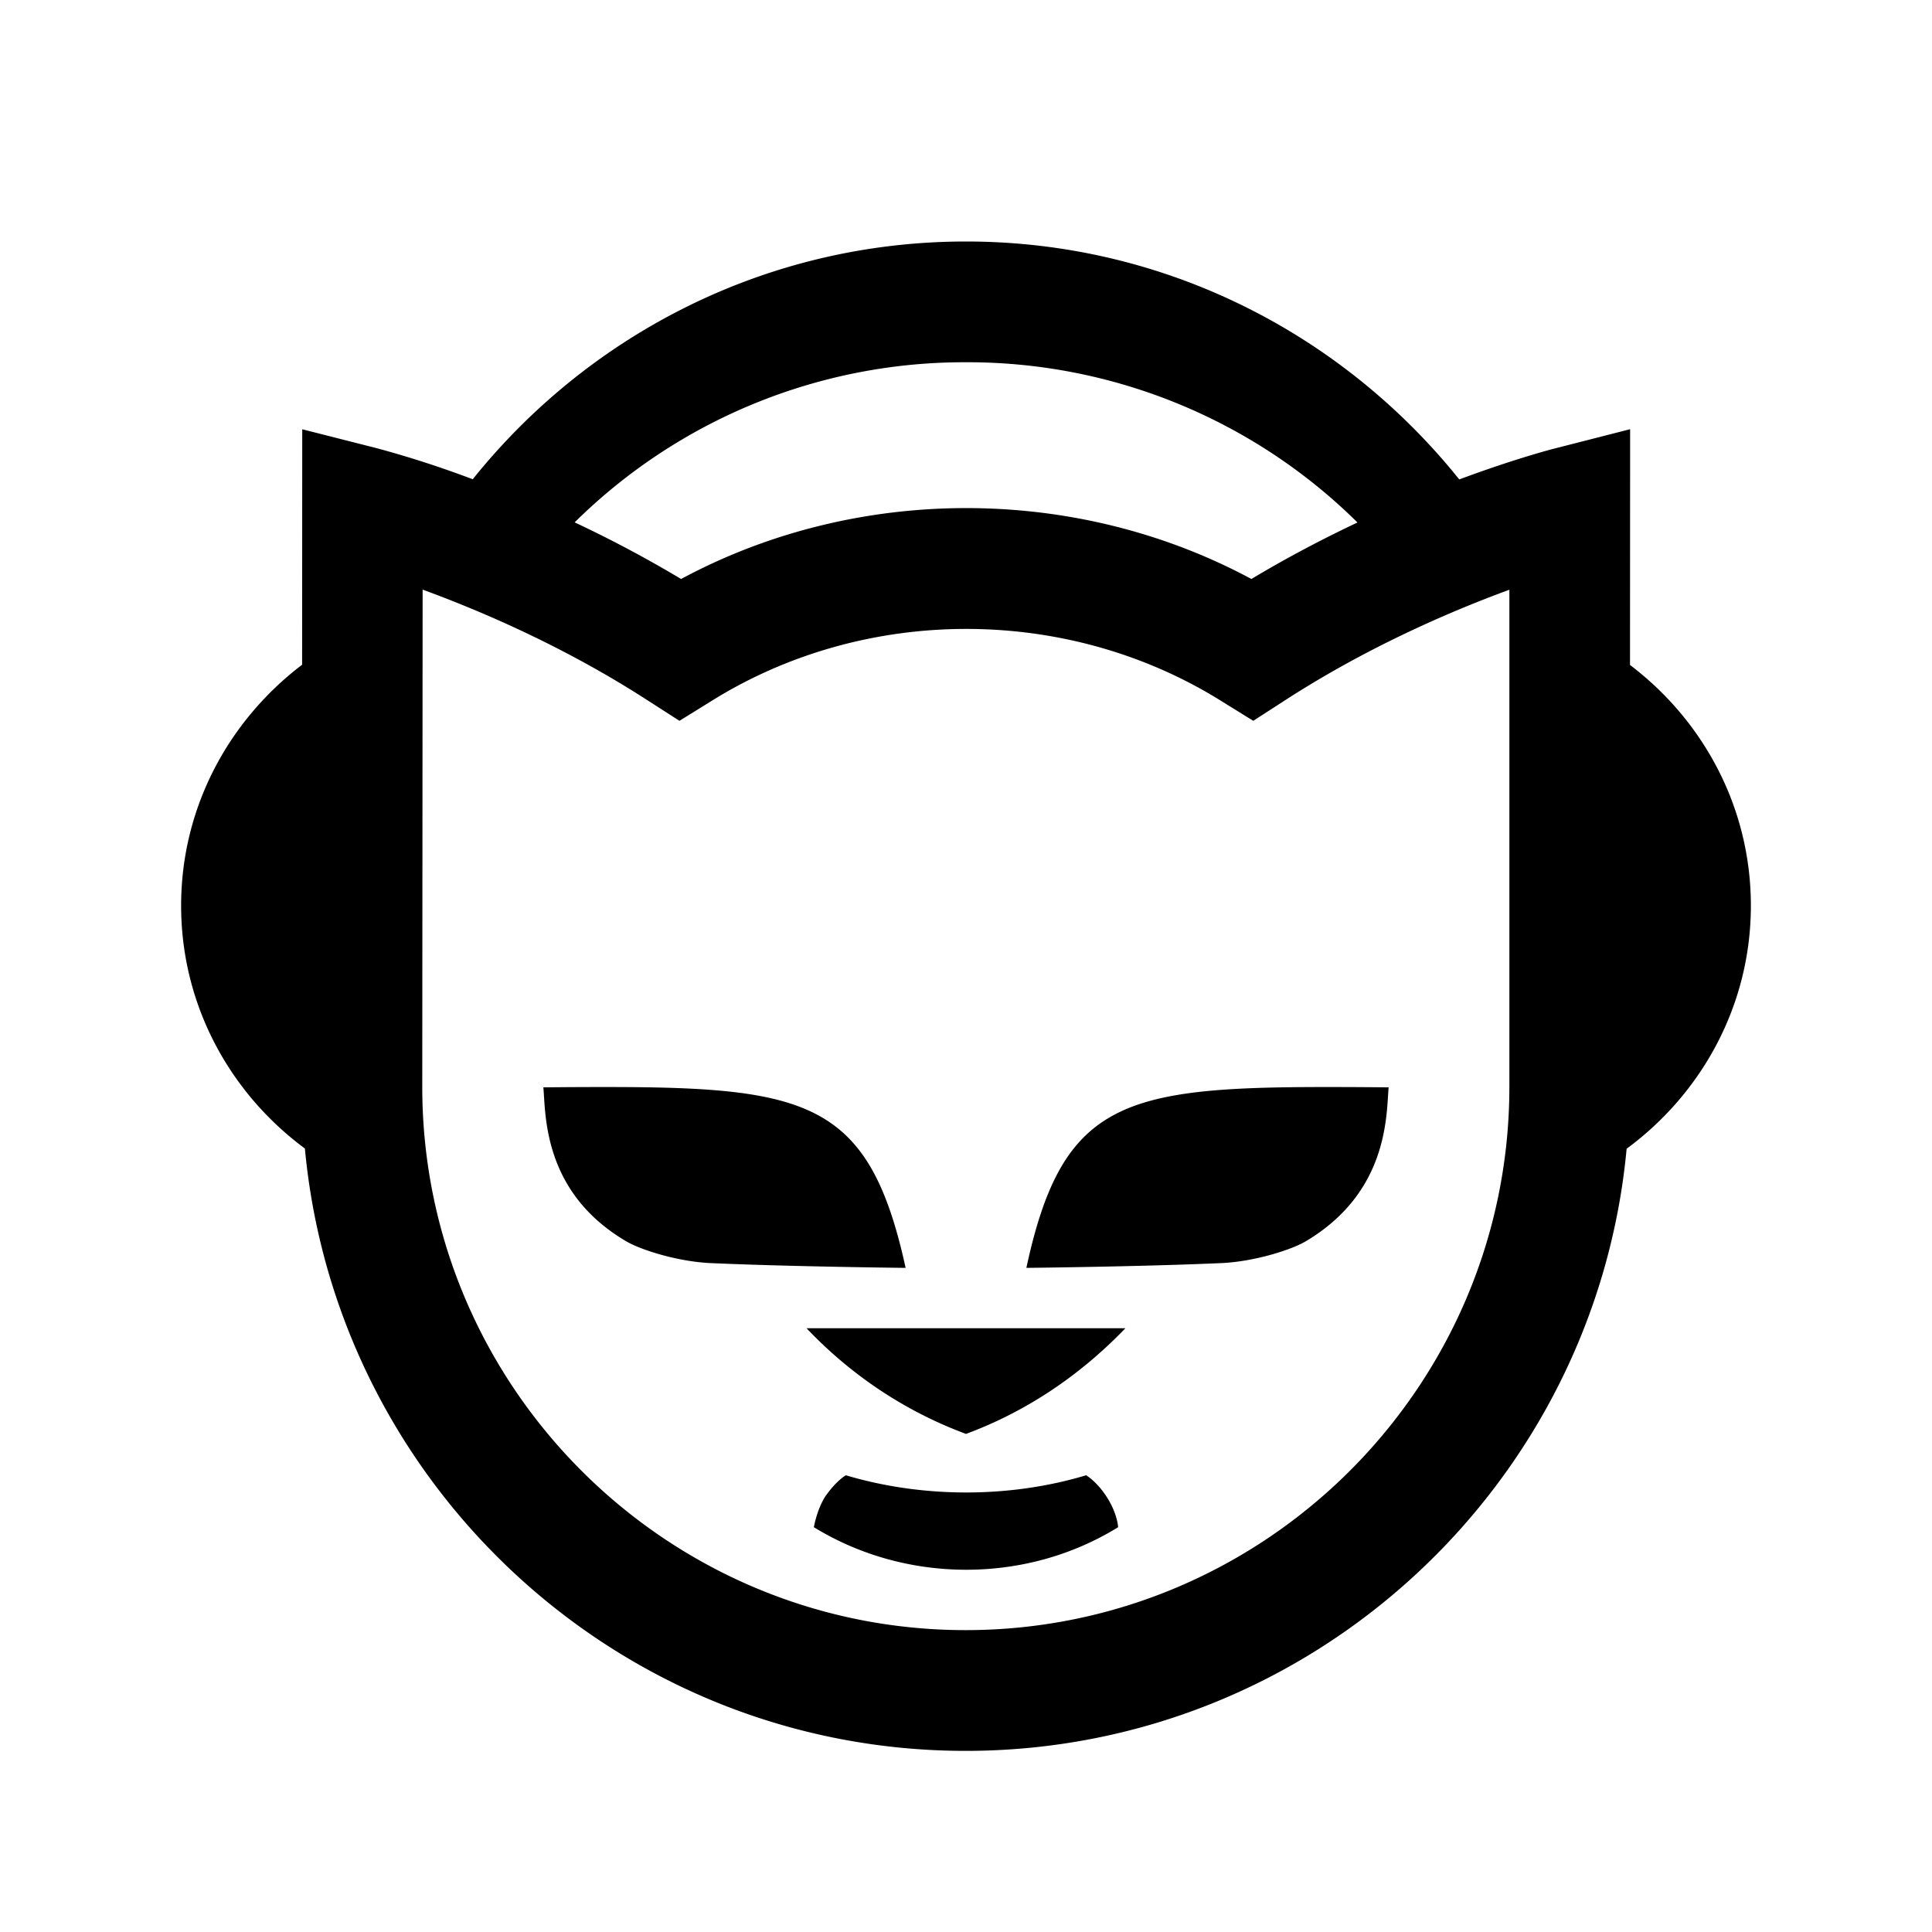 <svg xmlns="http://www.w3.org/2000/svg" xmlns:xlink="http://www.w3.org/1999/xlink" width="32" height="32" viewBox="0 0 32 32"><path fill="currentColor" d="M16 4c-3.305 0-6.248 1.541-8.17 3.938a17 17 0 0 0-1.58-.512L5.006 7.11l-.002 3.9C3.794 11.929 3 13.368 3 15c0 1.654.814 3.11 2.05 4.023C5.57 24.61 10.275 29 15.995 29c5.718 0 10.427-4.389 10.947-9.973C28.181 18.114 29 16.657 29 15c0-1.632-.793-3.07-2.002-3.986L27 7.109l-1.24.317c-.053.013-.672.173-1.59.515C22.248 5.544 19.306 4 16 4m0 2a9.18 9.18 0 0 1 6.484 2.654c-.558.264-1.152.573-1.757.936c-2.91-1.566-6.536-1.566-9.446 0a20 20 0 0 0-1.763-.938A9.18 9.18 0 0 1 16 6M7 9.766c.957.35 2.348.943 3.72 1.83l.534.343l.539-.334c2.545-1.584 5.88-1.584 8.426 0l.539.334l.531-.343c1.37-.886 2.753-1.477 3.711-1.828V18c0 4.963-4.043 9-9.006 9s-9-4.036-9-8.998zm3.44 8.24q-.652-.004-1.44.004c.04.45-.01 1.75 1.39 2.56c.23.13.81.32 1.36.35c1.34.06 3.25.08 3.25.08c-.574-2.627-1.514-2.97-4.56-2.994m11.117 0c-3.053.024-3.992.367-4.557 2.994c0 0 1.91-.02 3.25-.08c.55-.03 1.13-.22 1.36-.35c1.4-.82 1.35-2.12 1.39-2.56q-.79-.008-1.443-.004M13.359 22c.74.78 1.641 1.38 2.641 1.75c1-.37 1.89-.97 2.64-1.75zm.65 2.436s-.15.08-.34.35c-.14.22-.189.509-.189.509c1.53.94 3.52.94 5.04 0c0 0-.01-.21-.17-.47c-.17-.28-.36-.39-.36-.39c-1.3.39-2.74.37-3.98 0z"/></svg>